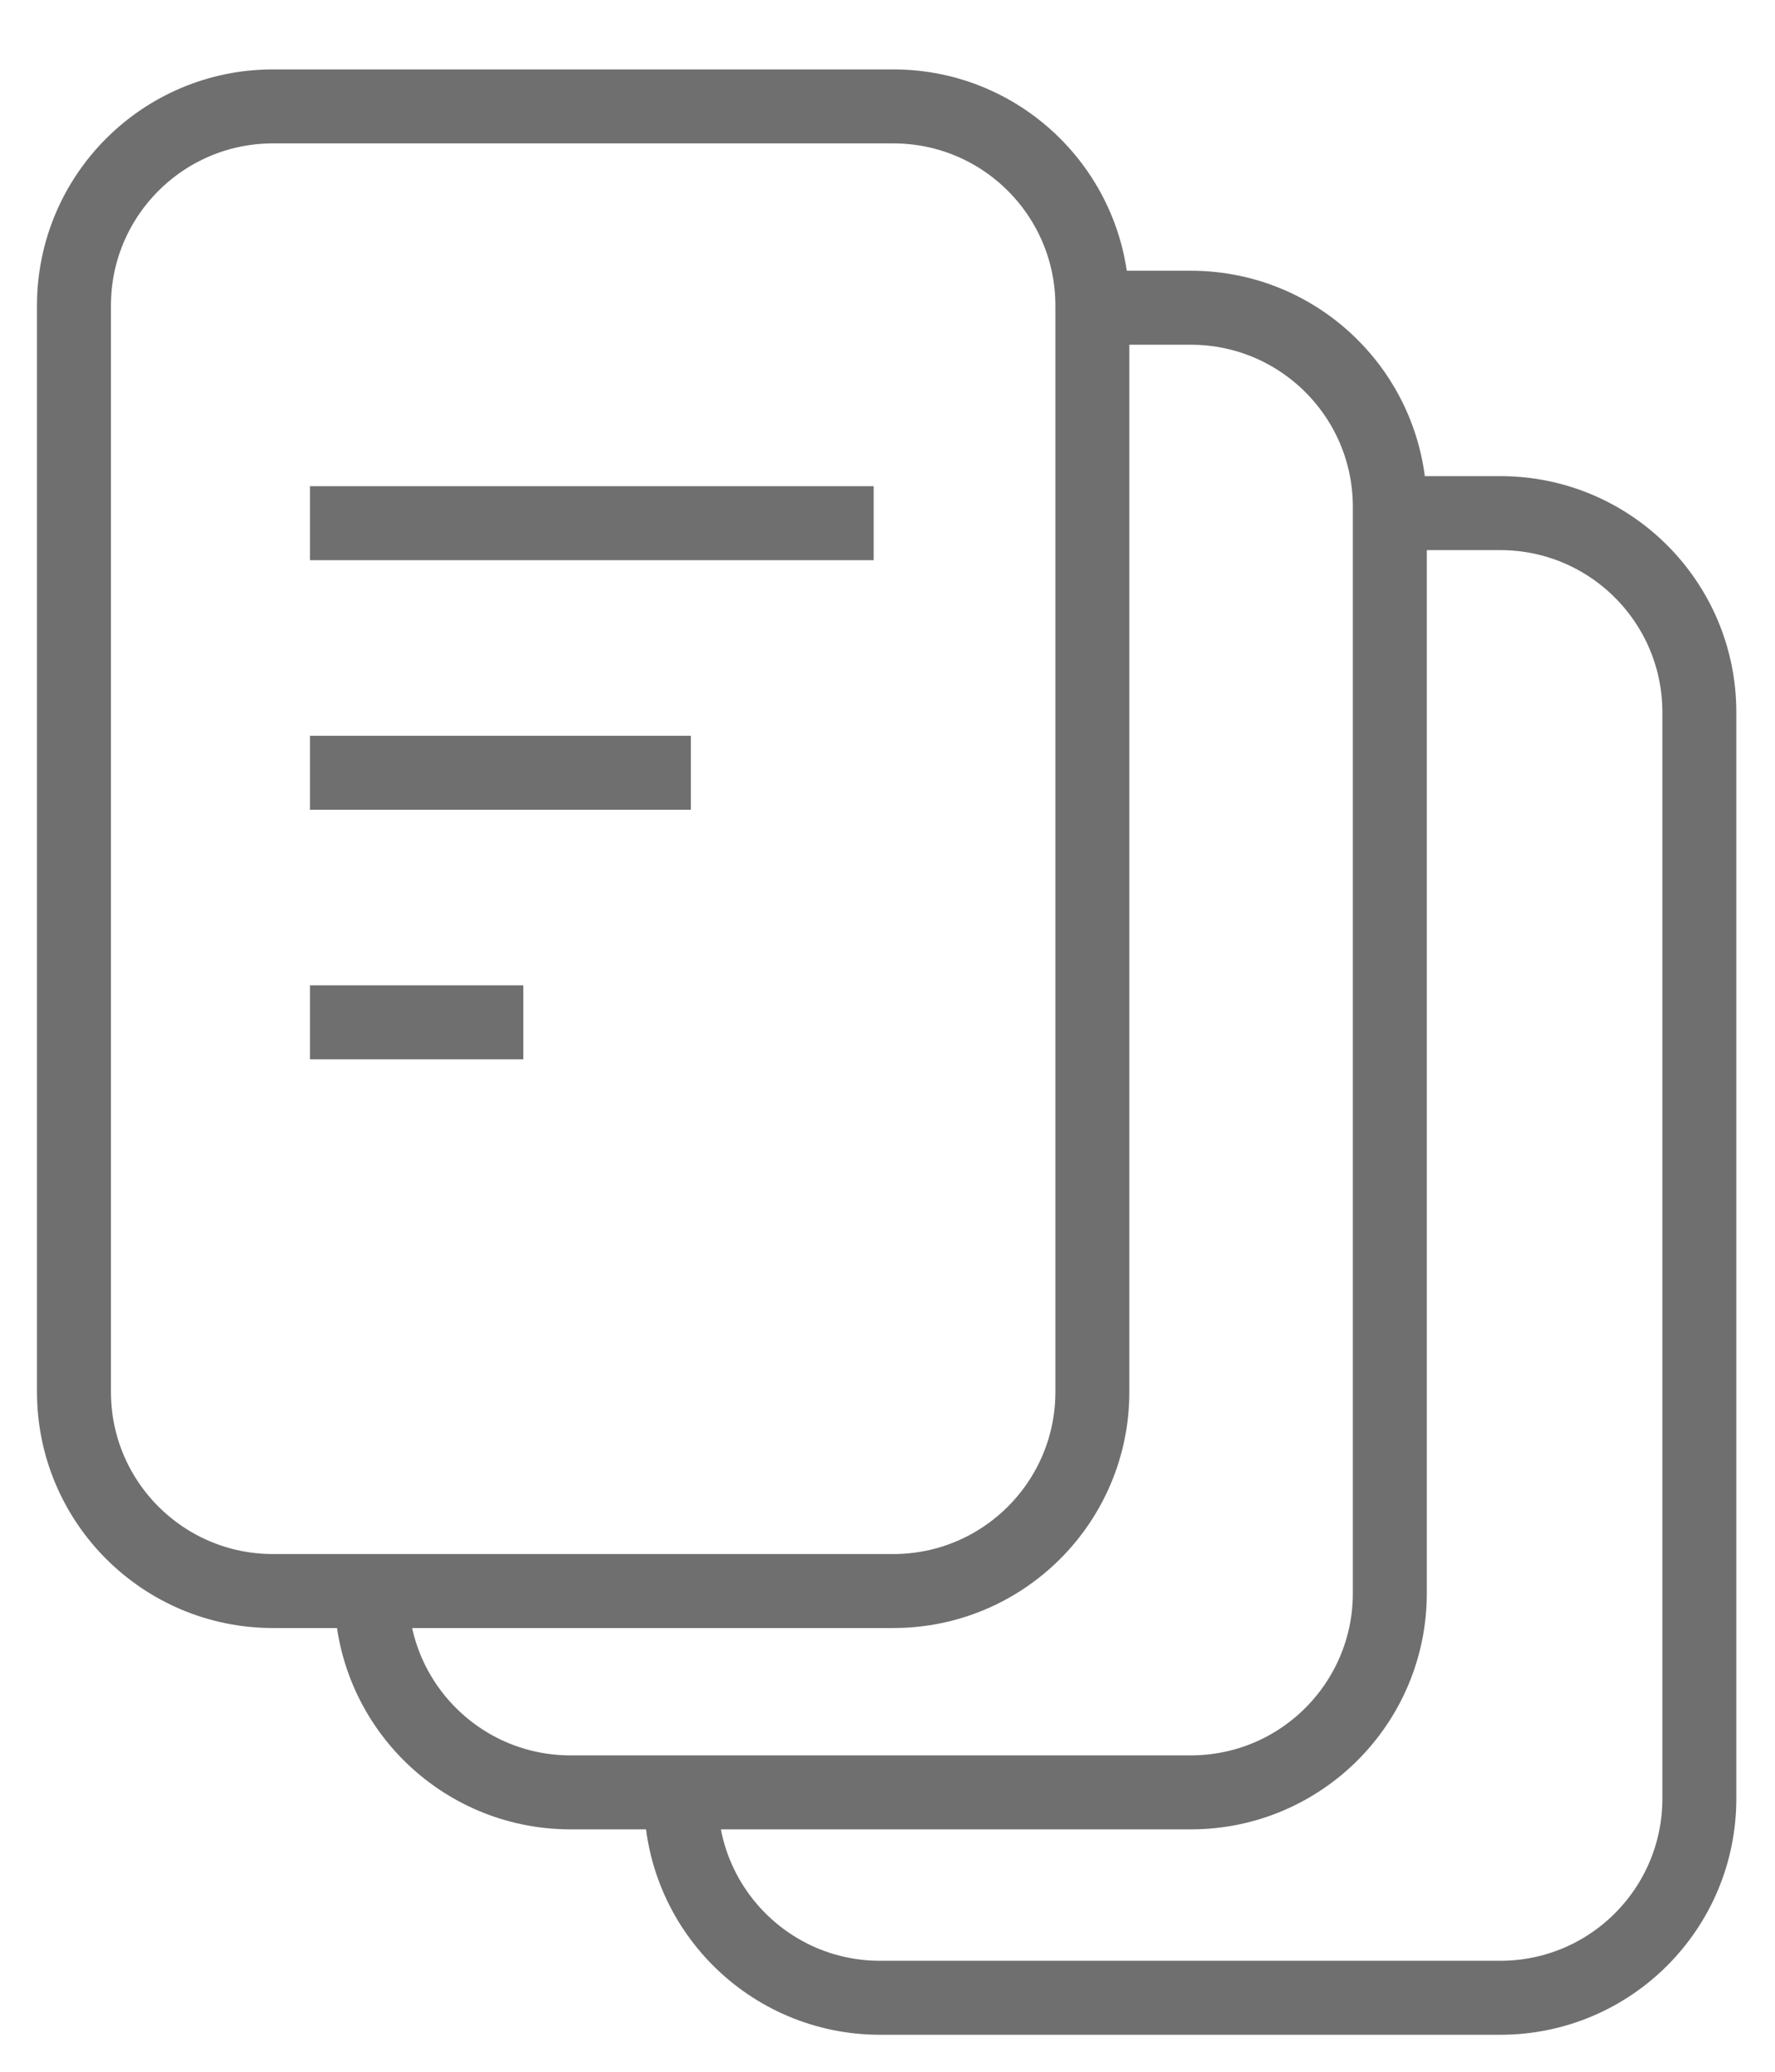 <svg width="24" height="28" viewBox="0 0 24 28" fill="none" xmlns="http://www.w3.org/2000/svg">
<path d="M14.77 4.159H16.101C17.588 4.159 18.792 5.364 18.792 6.85V21.532C18.792 23.019 17.588 24.224 16.101 24.224H7.714C6.227 24.224 5.022 23.019 5.022 21.532" stroke="#6F6F6F"/>
<path d="M18.955 6.935H20.286C21.773 6.935 22.977 8.14 22.977 9.626V24.308C22.977 25.795 21.773 27 20.286 27H11.899C10.412 27 9.208 25.795 9.208 24.308" stroke="#6F6F6F"/>
<path d="M12.079 21.503H7.888H3.691C2.205 21.503 1 20.298 1 18.812V10.978V4.13C1 2.643 2.205 1.438 3.691 1.438H8.561H12.079C13.565 1.438 14.77 2.643 14.77 4.13V10.474V18.812C14.77 20.298 13.565 21.503 12.079 21.503Z" stroke="#6F6F6F"/>
<line x1="4.191" y1="7.071" x2="11.813" y2="7.071" stroke="#6F6F6F"/>
<line x1="4.191" y1="10.444" x2="9.341" y2="10.444" stroke="#6F6F6F"/>
<line x1="4.191" y1="13.817" x2="7.075" y2="13.817" stroke="#6F6F6F"/>
</svg>
